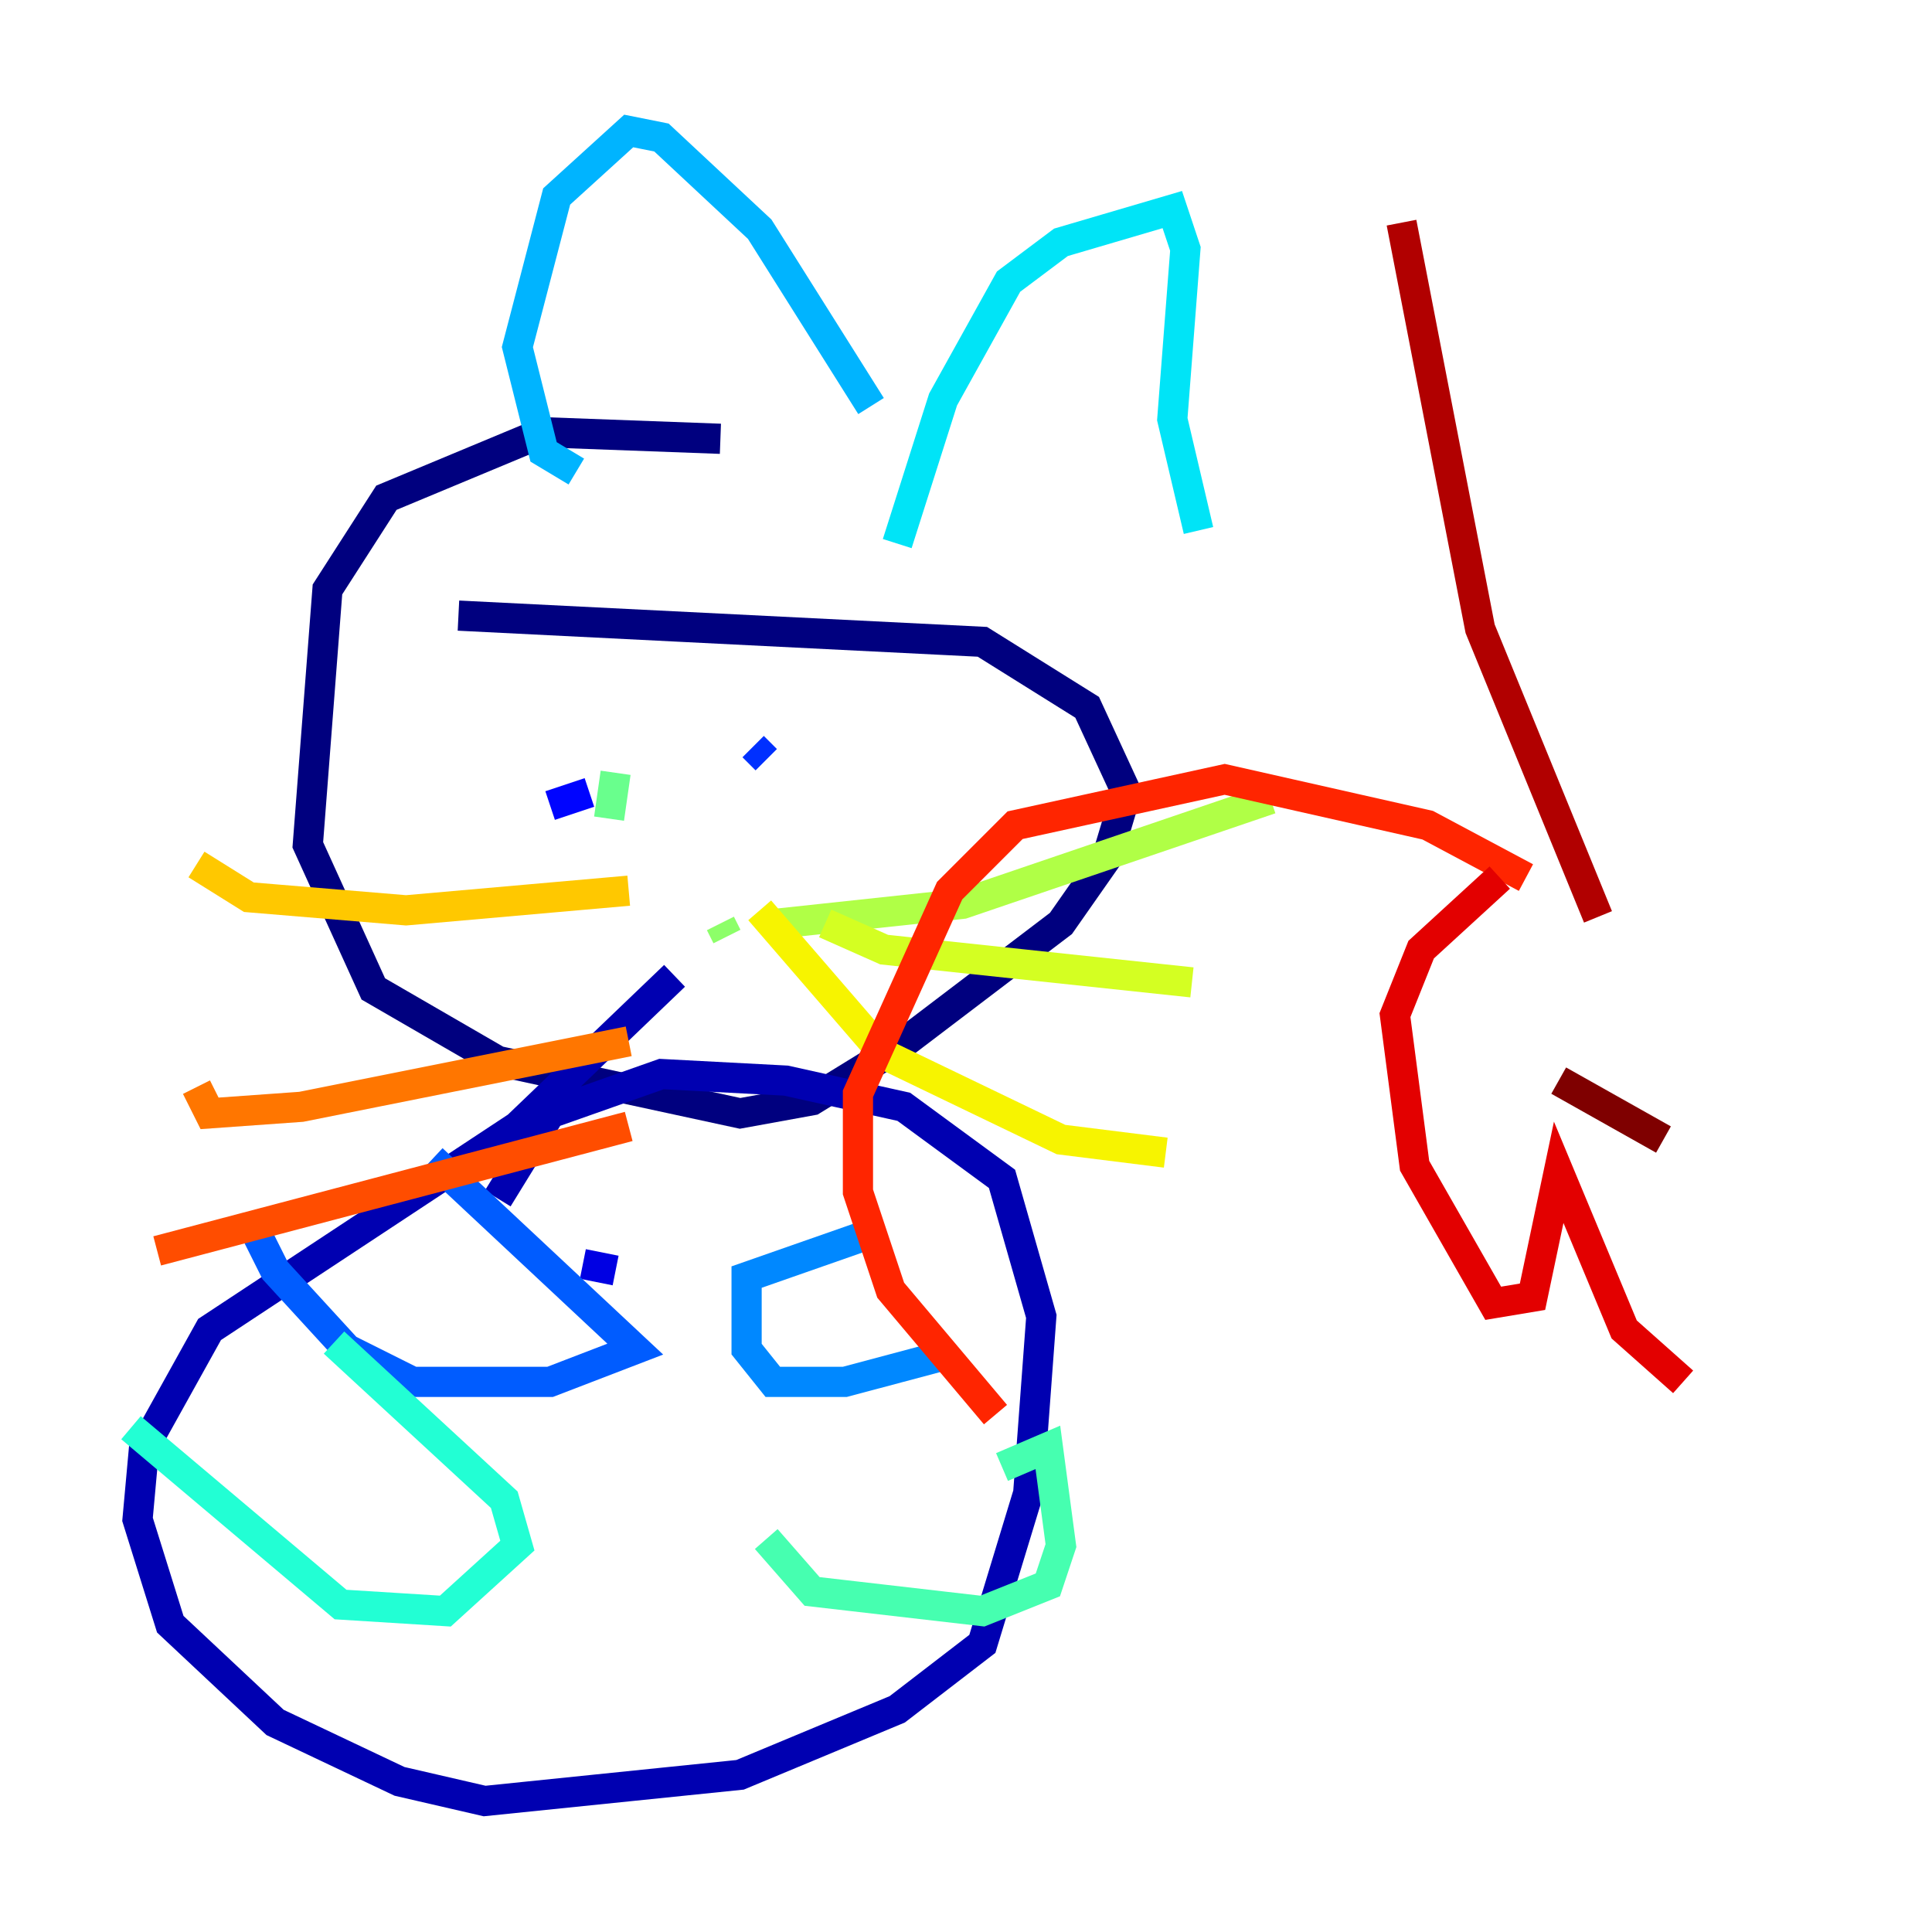 <?xml version="1.0" encoding="utf-8" ?>
<svg baseProfile="tiny" height="128" version="1.2" viewBox="0,0,128,128" width="128" xmlns="http://www.w3.org/2000/svg" xmlns:ev="http://www.w3.org/2001/xml-events" xmlns:xlink="http://www.w3.org/1999/xlink"><defs /><polyline fill="none" points="47.729,29.071 36.014,28.637 25.6,32.976 21.695,39.051 20.393,55.973 24.732,65.519 32.976,70.291 49.031,73.763 53.803,72.895 59.444,69.424 70.291,61.18 73.329,56.841 74.63,52.502 72.027,46.861 65.085,42.522 30.373,40.786" stroke="#00007f" stroke-width="2" /><polyline fill="none" points="44.691,64.651 34.278,74.63 13.885,88.081 9.546,95.891 9.112,100.664 11.281,107.607 18.224,114.115 26.468,118.02 32.108,119.322 49.031,117.586 59.444,113.248 65.085,108.909 68.122,98.929 68.99,87.214 66.386,78.102 59.878,73.329 52.068,71.593 43.824,71.159 36.447,73.763 32.976,79.403" stroke="#0000b1" stroke-width="2" /><polyline fill="none" points="38.617,83.742 40.786,84.176" stroke="#0000e3" stroke-width="2" /><polyline fill="none" points="36.447,53.37 39.051,52.502" stroke="#0004ff" stroke-width="2" /><polyline fill="none" points="49.898,49.464 50.766,50.332" stroke="#0030ff" stroke-width="2" /><polyline fill="none" points="16.922,81.573 18.224,84.176 22.997,89.383 27.336,91.552 36.447,91.552 42.088,89.383 28.637,76.8" stroke="#005cff" stroke-width="2" /><polyline fill="none" points="58.142,81.573 49.464,84.61 49.464,89.383 51.2,91.552 55.973,91.552 62.481,89.817" stroke="#0088ff" stroke-width="2" /><polyline fill="none" points="38.183,31.241 36.014,29.939 34.278,22.997 36.881,13.017 41.654,8.678 43.824,9.112 50.332,15.186 57.709,26.902" stroke="#00b4ff" stroke-width="2" /><polyline fill="none" points="59.444,36.014 62.481,26.468 66.82,18.658 70.291,16.054 77.668,13.885 78.536,16.488 77.668,27.77 79.403,35.146" stroke="#00e4f7" stroke-width="2" /><polyline fill="none" points="8.678,94.59 22.563,106.305 29.505,106.739 34.278,102.4 33.41,99.363 22.129,88.949" stroke="#22ffd4" stroke-width="2" /><polyline fill="none" points="50.766,101.966 53.803,105.437 65.085,106.739 69.424,105.003 70.291,102.4 69.424,95.891 66.386,97.193" stroke="#46ffb0" stroke-width="2" /><polyline fill="none" points="40.786,51.2 40.352,54.237" stroke="#69ff8d" stroke-width="2" /><polyline fill="none" points="47.729,61.18 48.163,62.047" stroke="#8dff69" stroke-width="2" /><polyline fill="none" points="51.634,61.18 63.783,59.878 84.176,52.936" stroke="#b0ff46" stroke-width="2" /><polyline fill="none" points="54.671,61.18 58.576,62.915 78.969,65.085" stroke="#d4ff22" stroke-width="2" /><polyline fill="none" points="50.332,60.312 58.576,69.858 70.291,75.498 77.234,76.366" stroke="#f7f400" stroke-width="2" /><polyline fill="none" points="41.654,59.01 26.902,60.312 16.488,59.444 13.017,57.275" stroke="#ffc800" stroke-width="2" /><polyline fill="none" points="27.336,59.444 27.336,59.444" stroke="#ff9f00" stroke-width="2" /><polyline fill="none" points="41.654,68.99 19.959,73.329 13.885,73.763 13.017,72.027" stroke="#ff7600" stroke-width="2" /><polyline fill="none" points="41.654,74.63 10.414,82.875" stroke="#ff4d00" stroke-width="2" /><polyline fill="none" points="101.098,58.142 94.59,54.671 81.139,51.634 67.254,54.671 62.915,59.01 56.841,72.461 56.841,78.969 59.01,85.478 65.953,93.722" stroke="#ff2500" stroke-width="2" /><polyline fill="none" points="99.363,58.142 94.156,62.915 92.42,67.254 93.722,77.234 98.929,86.346 101.532,85.912 103.268,77.668 107.607,88.081 111.512,91.552" stroke="#e30000" stroke-width="2" /><polyline fill="none" points="92.854,14.752 98.061,41.654 105.871,60.746" stroke="#b10000" stroke-width="2" /><polyline fill="none" points="103.268,71.593 110.21,75.498" stroke="#7f0000" stroke-width="2" /></svg>